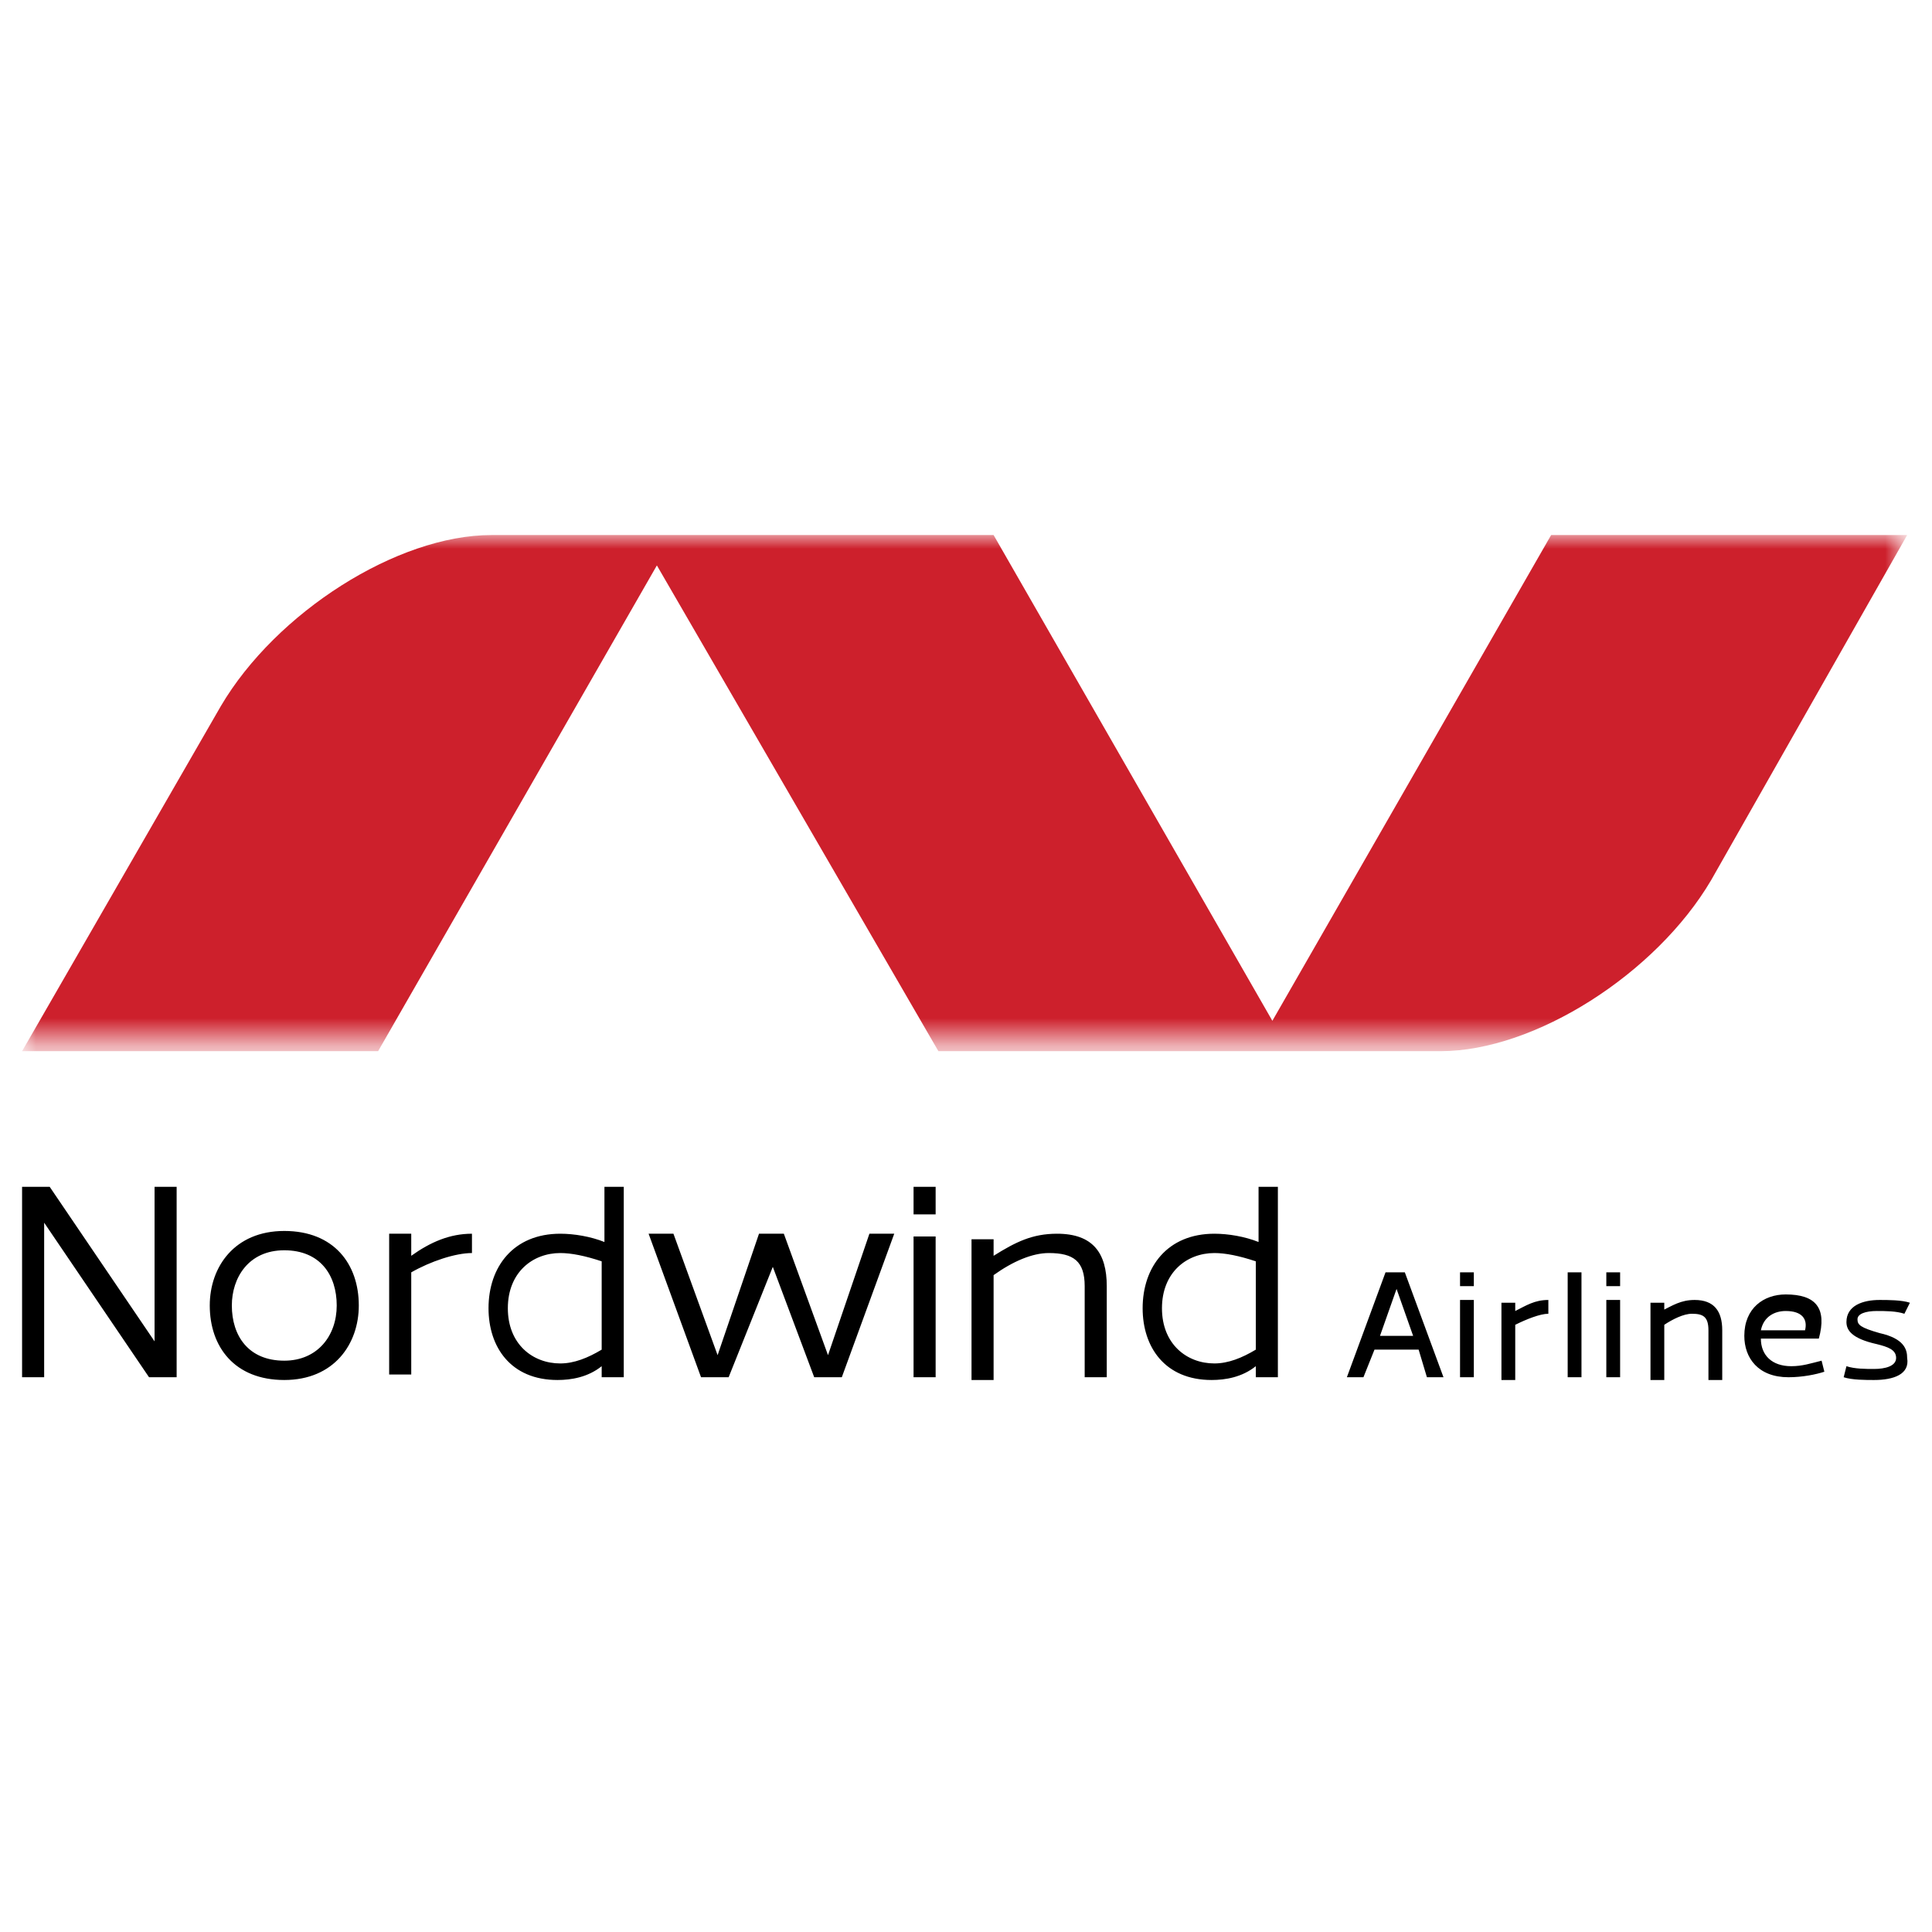 <svg xmlns="http://www.w3.org/2000/svg" version="1.1" id="Layer_1" x="0px" y="0px" width="70" height="70" viewBox="0 0 70 70" xml:space="preserve" style="enable-background:new 0 0 70 70;"><style type="text/css">
	.st0{filter:url(#Adobe_OpacityMaskFilter);}
	.st1{fill:#FFFFFF;}
	.st2{mask:url(#mask-2_1_);fill:#CD202C;}
</style><g id="Корпоративный-стиль"><g id="Корпоративный-стиль---1128" transform="translate(-658, -2021)"><g id="Group-4-Copy-6" transform="translate(540, 1999)"><g id="Bitmap"><g id="D_color" transform="translate(118, 22)"><path id="Fill-1" d="M5.4,49.9l-3.8-5.6v5.6H0.8V43h1l3.8,5.6V43h0.8v6.9H5.4z M7.6,47.3c0-1.4,0.9-2.7,2.7-2.7       c1.8,0,2.7,1.2,2.7,2.7c0,1.4-0.9,2.7-2.7,2.7C8.5,50,7.6,48.8,7.6,47.3z M8.4,47.3c0,1.1,0.6,2,1.9,2c1.2,0,1.9-0.9,1.9-2       c0-1.1-0.6-2-1.9-2C9,45.3,8.4,46.3,8.4,47.3z M14.9,45.5C14.9,45.5,14.9,45.5,14.9,45.5c0.7-0.5,1.4-0.8,2.2-0.8v0.7       c-0.6,0-1.5,0.3-2.2,0.7v3.7h-0.8v-5.1h0.8V45.5z M21.8,48.9v-3.2c-0.6-0.2-1.1-0.3-1.5-0.3c-1,0-1.9,0.7-1.9,2       c0,1.3,0.9,2,1.9,2C20.8,49.4,21.3,49.2,21.8,48.9z M22.6,43v6.9h-0.8v-0.4l0,0c-0.5,0.4-1.1,0.5-1.6,0.5       c-1.7,0-2.5-1.2-2.5-2.6c0-1.5,0.9-2.7,2.6-2.7c0.5,0,1.1,0.1,1.6,0.3l0,0V43H22.6z M26.4,49.9h-1l-1.9-5.2h0.9l1.6,4.4       l1.5-4.4h0.9l1.6,4.4l1.5-4.4h0.9l-1.9,5.2h-1l-1.5-4L26.4,49.9z M33.1,49.9h0.8v-5.1h-0.8V49.9z M36,45.5L36,45.5       c0.8-0.5,1.4-0.8,2.3-0.8c1.3,0,1.8,0.7,1.8,1.9v3.3h-0.8v-3.3c0-0.9-0.4-1.2-1.3-1.2c-0.6,0-1.3,0.3-2,0.8v3.8h-0.8v-5.1H36       V45.5z M45.5,48.9v-3.2c-0.6-0.2-1.1-0.3-1.5-0.3c-1,0-1.9,0.7-1.9,2c0,1.3,0.9,2,1.9,2C44.5,49.4,45,49.2,45.5,48.9z M46.3,43       v6.9h-0.8v-0.4l0,0C45,49.9,44.4,50,43.9,50c-1.7,0-2.5-1.2-2.5-2.6c0-1.5,0.9-2.7,2.6-2.7c0.5,0,1.1,0.1,1.6,0.3l0,0V43H46.3z        M33.1,44h0.8v-1h-0.8V44z M58.2,46.6h0.5v-0.5h-0.5V46.6z M52.9,46.6h0.5v-0.5h-0.5V46.6z M50.9,46.1l1.4,3.8h-0.6l-0.3-1       h-1.6l-0.4,1h-0.6l1.4-3.8H50.9z M50.6,46.7l-0.6,1.7h1.2L50.6,46.7z M52.9,49.9h0.5v-2.8h-0.5V49.9z M54.9,47.5       C54.9,47.5,54.9,47.5,54.9,47.5c0.4-0.2,0.7-0.4,1.2-0.4v0.5c-0.3,0-0.8,0.2-1.2,0.4v2h-0.5v-2.8h0.5V47.5z M56.8,49.9h0.5       v-3.8h-0.5V49.9z M58.2,49.9h0.5v-2.8h-0.5V49.9z M60.2,47.5L60.2,47.5c0.4-0.2,0.7-0.4,1.2-0.4c0.7,0,1,0.4,1,1.1v1.8h-0.5       v-1.8c0-0.5-0.2-0.6-0.6-0.6c-0.3,0-0.7,0.2-1,0.4v2h-0.5v-2.8h0.5V47.5z M64.9,49.5c0.4,0,0.7-0.1,1.1-0.2l0.1,0.4       c-0.3,0.1-0.8,0.2-1.3,0.2c-1.1,0-1.6-0.7-1.6-1.5c0-1,0.7-1.5,1.5-1.5c1.1,0,1.5,0.5,1.2,1.6h-2.1       C63.8,49.1,64.2,49.5,64.9,49.5z M63.8,48.2h1.6c0.1-0.4-0.1-0.7-0.7-0.7C64.3,47.5,63.9,47.7,63.8,48.2z M67.9,50       c-0.3,0-0.8,0-1.1-0.1l0.1-0.4c0.3,0.1,0.7,0.1,1,0.1c0.4,0,0.8-0.1,0.8-0.4c0-0.3-0.3-0.4-0.7-0.5c-0.9-0.2-1.1-0.5-1.1-0.8       c0-0.6,0.6-0.8,1.2-0.8c0.3,0,0.8,0,1.1,0.1L69,47.6c-0.3-0.1-0.7-0.1-1-0.1c-0.4,0-0.7,0.1-0.7,0.3c0,0.2,0.1,0.3,0.8,0.5       c0.9,0.2,1,0.6,1,0.9C69.2,49.8,68.6,50,67.9,50z"/><g id="Group-5" transform="translate(0, 0.586)"><g id="Clip-4"/><defs><filter id="Adobe_OpacityMaskFilter" x="0.8" y="18.8" width="68.4" height="18.6" filterUnits="userSpaceOnUse"><feColorMatrix type="matrix" values="1 0 0 0 0  0 1 0 0 0  0 0 1 0 0  0 0 0 1 0"/></filter></defs><mask id="mask-2_1_" x="0.8" y="18.8" width="68.4" height="18.6" maskUnits="userSpaceOnUse"><g class="st0"><polygon id="path-1_1_" points="0.8,18.8 69.2,18.8 69.2,37.5 0.8,37.5         " class="st1"/></g></mask><path id="Fill-3" d="M52.2,37.5H34L23.8,19.9L13.7,37.5H0.8L8,25c2-3.4,6.4-6.2,9.8-6.2H36l10.1,17.6l10.1-17.6        h12.9L62,31.3C60,34.7,55.6,37.5,52.2,37.5" class="st2"/></g></g></g></g></g></g></svg>
